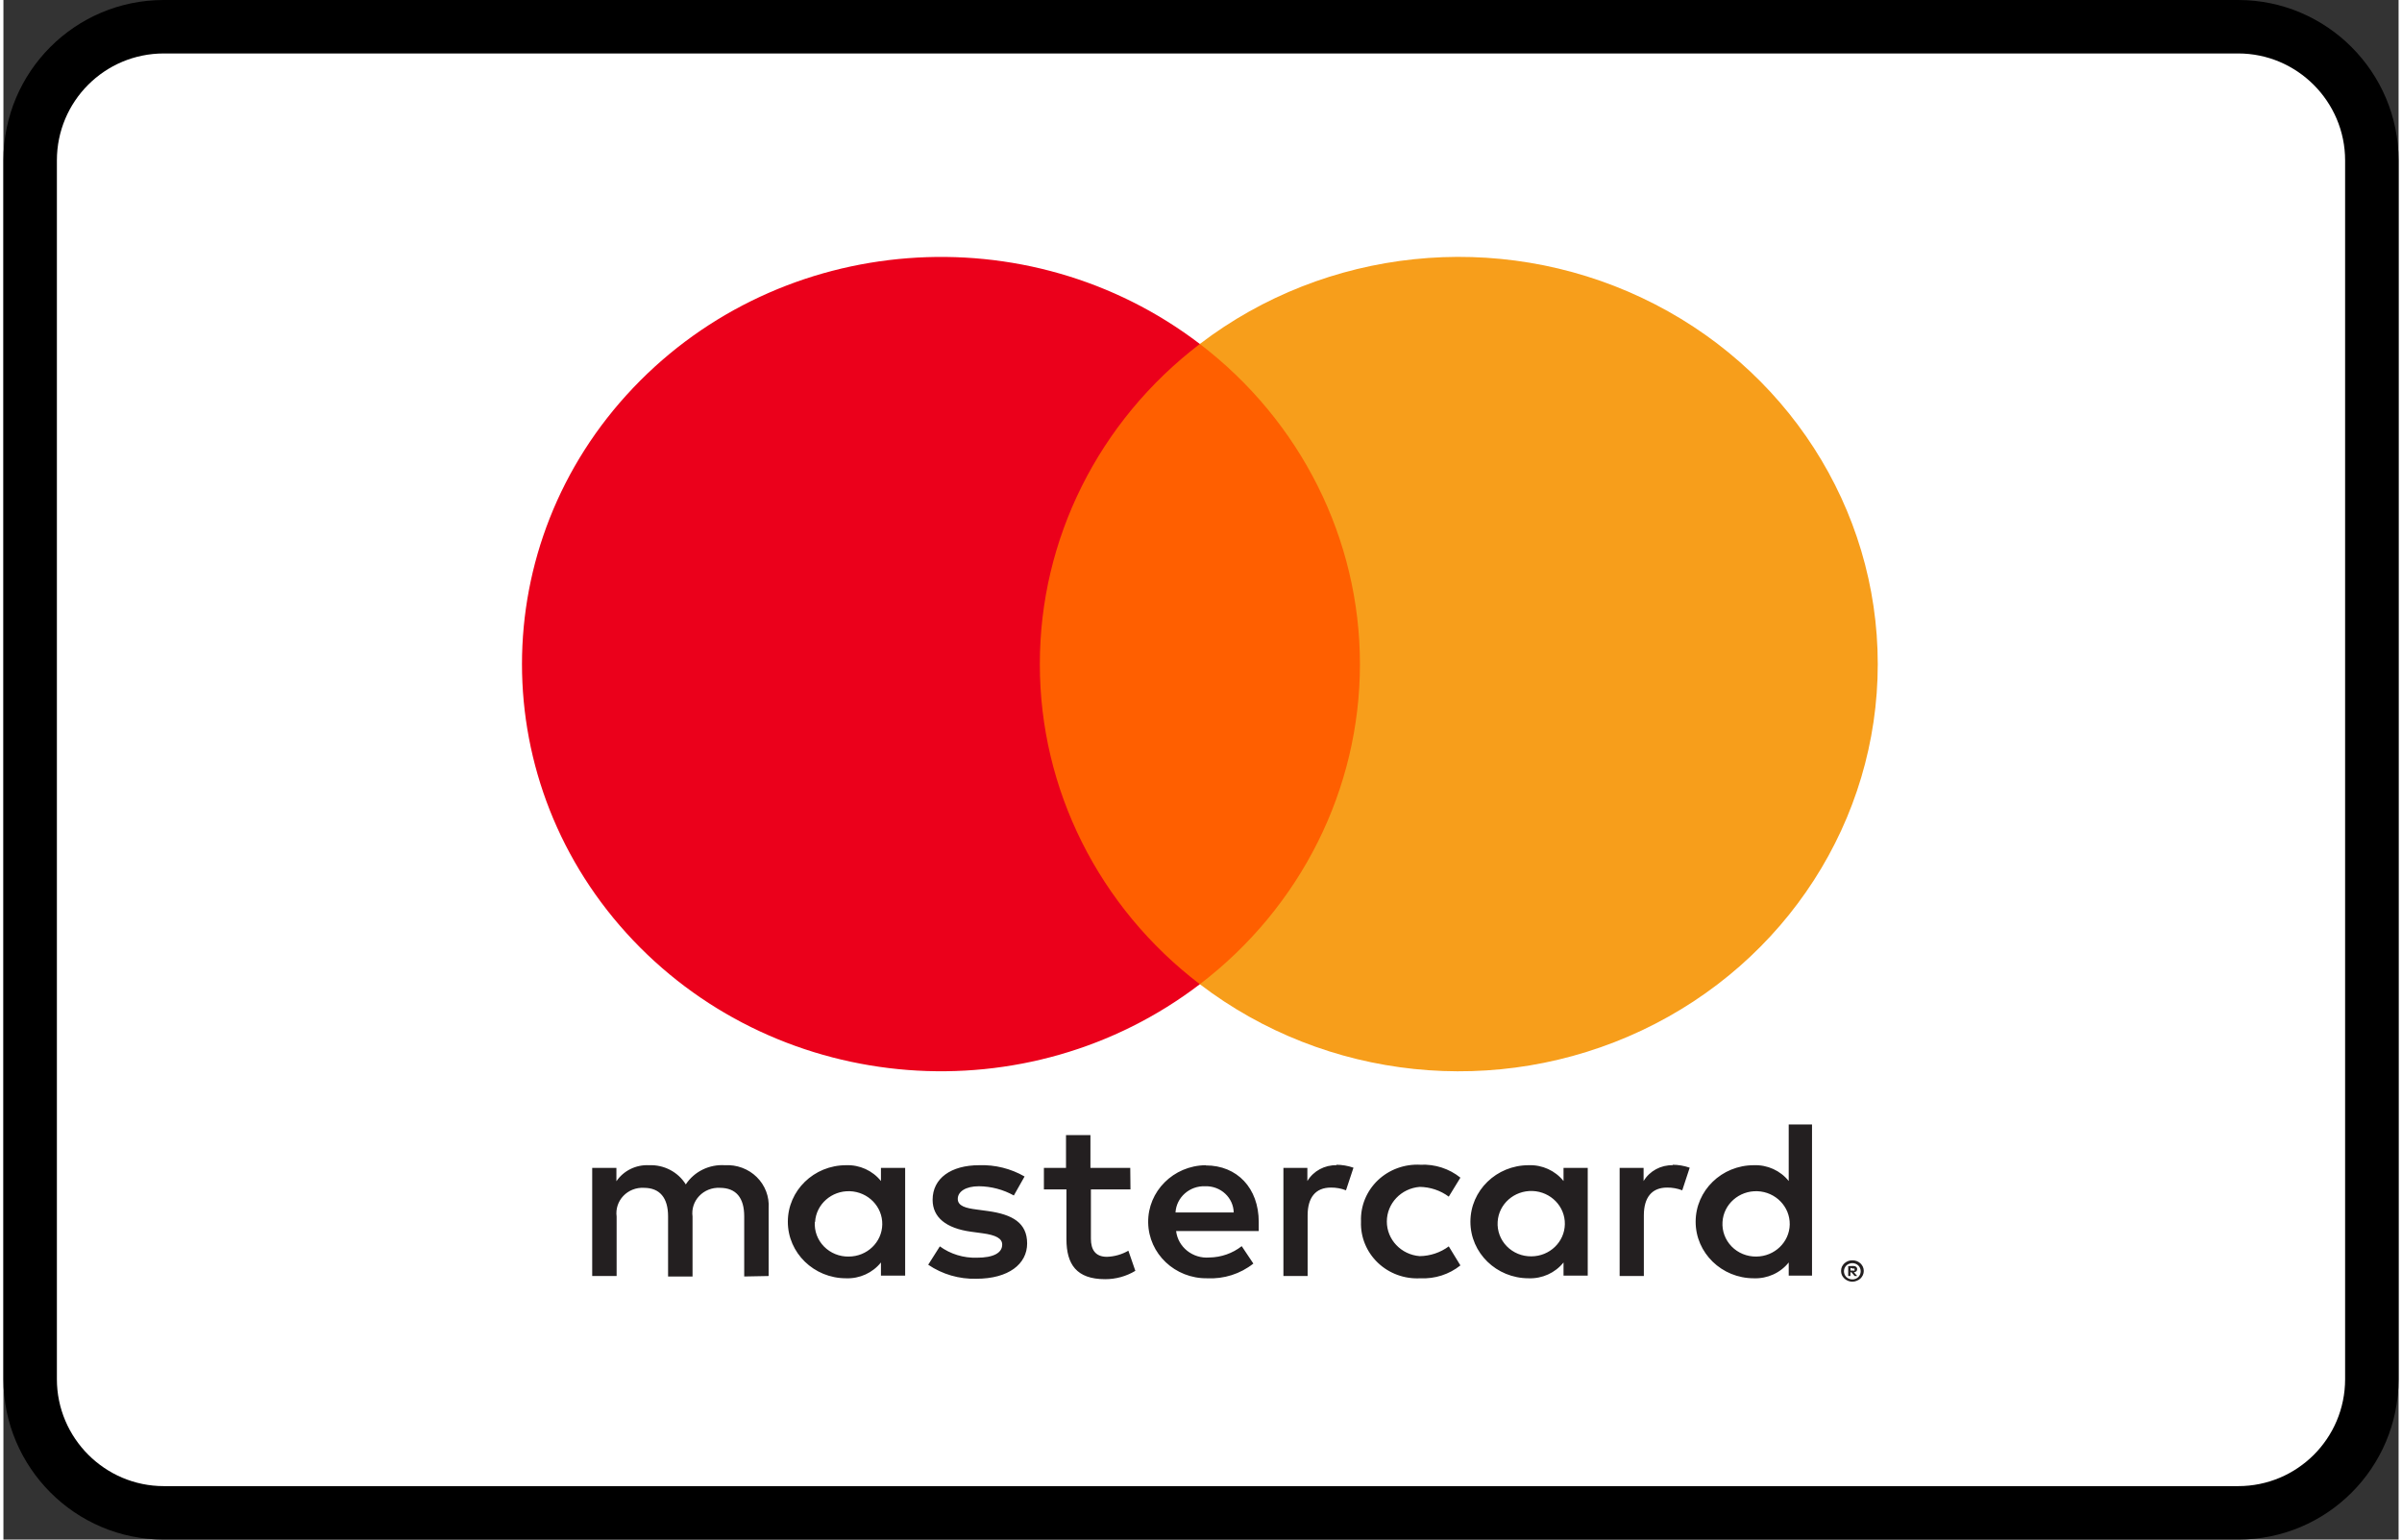 <?xml version="1.0" encoding="UTF-8"?>
<svg width="780px" height="500px" viewBox="0 0 56 36" version="1.1" xmlns="http://www.w3.org/2000/svg" xmlns:xlink="http://www.w3.org/1999/xlink">
    <rect x="0" y="0" width="56" height="36" fill="#333333" stroke="none"/>
    <!-- Generator: Sketch 46.2 (44496) - http://www.bohemiancoding.com/sketch -->
    <title>PM/MasterCard</title>
    <desc>Created with Sketch.</desc>
    <defs></defs>
    <g id="Page-1" stroke="none" stroke-width="1" fill="none" fill-rule="evenodd">
        <g id="PM/MasterCard">
            <g id="Group">
                <path d="M0,3.751 C0,1.679 1.676,0 3.75,0 L52.25,0 C54.321,0 56,1.688 56,3.751 L56,32.249 C56,34.321 54.324,36 52.25,36 L3.75,36 C1.679,36 0,34.312 0,32.249 L0,3.751 Z" id="Rectangle-2" fill="#000000" fill-rule="nonzero"></path>
                <path d="M1.25,3.751 L1.25,32.249 C1.25,33.625 2.373,34.75 3.75,34.75 L52.25,34.75 C53.632,34.75 54.75,33.632 54.75,32.249 L54.75,3.751 C54.75,2.375 53.627,1.25 52.25,1.25 L3.75,1.25 C2.368,1.25 1.25,2.368 1.25,3.751 Z" id="Path" fill="#FFFFFF"></path>
                <g id="mc_vrt_pos" transform="translate(8, 2)">
                    <rect id="Rectangle-path" x="0" y="0" width="39.946" height="31.844"></rect>
                    <path d="M9.891,27.837 L9.891,26.251 C9.91,25.981 9.809,25.716 9.613,25.523 C9.418,25.331 9.146,25.23 8.868,25.246 C8.502,25.222 8.151,25.395 7.954,25.695 C7.774,25.404 7.444,25.231 7.094,25.246 C6.789,25.231 6.499,25.374 6.332,25.621 L6.332,25.309 L5.766,25.309 L5.766,27.837 L6.337,27.837 L6.337,26.446 C6.313,26.271 6.37,26.095 6.493,25.965 C6.616,25.835 6.793,25.765 6.974,25.775 C7.35,25.775 7.54,26.013 7.54,26.441 L7.54,27.848 L8.112,27.848 L8.112,26.446 C8.088,26.271 8.145,26.095 8.268,25.966 C8.391,25.836 8.567,25.766 8.748,25.775 C9.135,25.775 9.32,26.013 9.32,26.441 L9.32,27.848 L9.891,27.837 Z M18.346,25.309 L17.415,25.309 L17.415,24.542 L16.844,24.542 L16.844,25.309 L16.327,25.309 L16.327,25.812 L16.854,25.812 L16.854,26.975 C16.854,27.562 17.088,27.911 17.758,27.911 C18.008,27.912 18.253,27.844 18.465,27.716 L18.302,27.245 C18.15,27.333 17.978,27.382 17.801,27.388 C17.529,27.388 17.426,27.219 17.426,26.965 L17.426,25.812 L18.351,25.812 L18.346,25.309 Z M23.173,25.246 C22.892,25.238 22.629,25.38 22.487,25.616 L22.487,25.309 L21.927,25.309 L21.927,27.837 L22.493,27.837 L22.493,26.42 C22.493,26.002 22.678,25.769 23.037,25.769 C23.158,25.768 23.278,25.789 23.39,25.833 L23.565,25.304 C23.435,25.259 23.299,25.236 23.162,25.235 L23.173,25.246 Z M15.875,25.51 C15.554,25.325 15.186,25.233 14.814,25.246 C14.155,25.246 13.725,25.552 13.725,26.055 C13.725,26.467 14.041,26.721 14.623,26.801 L14.895,26.838 C15.205,26.88 15.352,26.959 15.352,27.102 C15.352,27.298 15.146,27.409 14.759,27.409 C14.448,27.418 14.144,27.325 13.894,27.144 L13.622,27.573 C13.951,27.797 14.346,27.912 14.748,27.901 C15.499,27.901 15.935,27.557 15.935,27.076 C15.935,26.594 15.592,26.399 15.026,26.319 L14.754,26.282 C14.509,26.251 14.313,26.203 14.313,26.034 C14.313,25.864 14.498,25.738 14.808,25.738 C15.095,25.741 15.376,25.815 15.624,25.954 L15.875,25.51 Z M31.034,25.246 C30.753,25.238 30.49,25.38 30.348,25.616 L30.348,25.309 L29.788,25.309 L29.788,27.837 L30.354,27.837 L30.354,26.42 C30.354,26.002 30.539,25.769 30.898,25.769 C31.019,25.768 31.139,25.789 31.252,25.833 L31.426,25.304 C31.297,25.259 31.16,25.236 31.023,25.235 L31.034,25.246 Z M23.741,26.568 C23.728,26.927 23.871,27.275 24.135,27.527 C24.399,27.779 24.76,27.911 25.129,27.89 C25.469,27.907 25.803,27.799 26.065,27.589 L25.793,27.144 C25.598,27.289 25.359,27.369 25.113,27.372 C24.679,27.338 24.345,26.986 24.345,26.563 C24.345,26.14 24.679,25.788 25.113,25.753 C25.359,25.756 25.598,25.836 25.793,25.981 L26.065,25.537 C25.803,25.326 25.469,25.218 25.129,25.235 C24.76,25.215 24.399,25.347 24.135,25.598 C23.871,25.85 23.728,26.198 23.741,26.557 L23.741,26.568 Z M29.042,26.568 L29.042,25.309 L28.476,25.309 L28.476,25.616 C28.281,25.372 27.977,25.234 27.66,25.246 C26.908,25.246 26.299,25.838 26.299,26.568 C26.299,27.298 26.908,27.89 27.66,27.89 C27.977,27.902 28.281,27.764 28.476,27.52 L28.476,27.827 L29.042,27.827 L29.042,26.568 Z M26.936,26.568 C26.961,26.153 27.323,25.834 27.751,25.849 C28.178,25.865 28.514,26.21 28.507,26.625 C28.5,27.041 28.153,27.375 27.725,27.377 C27.507,27.38 27.298,27.294 27.148,27.14 C26.999,26.987 26.922,26.779 26.936,26.568 L26.936,26.568 Z M20.106,25.246 C19.355,25.256 18.754,25.856 18.765,26.586 C18.775,27.317 19.393,27.9 20.144,27.89 C20.536,27.91 20.921,27.787 21.224,27.546 L20.952,27.139 C20.738,27.307 20.471,27.4 20.196,27.404 C19.807,27.436 19.462,27.162 19.418,26.785 L21.35,26.785 C21.35,26.716 21.35,26.647 21.35,26.573 C21.35,25.78 20.844,25.251 20.114,25.251 L20.106,25.246 Z M20.106,25.738 C20.277,25.734 20.443,25.797 20.566,25.912 C20.69,26.027 20.761,26.185 20.765,26.351 L19.404,26.351 C19.425,25.998 19.732,25.725 20.095,25.738 L20.106,25.738 Z M34.286,26.573 L34.286,24.294 L33.741,24.294 L33.741,25.616 C33.547,25.372 33.243,25.234 32.925,25.246 C32.174,25.246 31.565,25.838 31.565,26.568 C31.565,27.298 32.174,27.89 32.925,27.89 C33.243,27.902 33.547,27.764 33.741,27.52 L33.741,27.827 L34.286,27.827 L34.286,26.573 Z M35.23,27.47 C35.265,27.469 35.3,27.476 35.333,27.488 C35.365,27.501 35.393,27.519 35.418,27.541 C35.442,27.564 35.461,27.591 35.475,27.62 C35.503,27.683 35.503,27.754 35.475,27.816 C35.461,27.846 35.442,27.873 35.418,27.896 C35.393,27.918 35.365,27.936 35.333,27.948 C35.301,27.962 35.266,27.97 35.23,27.97 C35.125,27.969 35.029,27.909 34.985,27.816 C34.958,27.754 34.958,27.683 34.985,27.62 C34.999,27.591 35.018,27.564 35.042,27.541 C35.067,27.519 35.095,27.501 35.127,27.488 C35.162,27.475 35.2,27.468 35.238,27.47 L35.23,27.47 Z M35.23,27.917 C35.257,27.917 35.284,27.911 35.309,27.901 C35.332,27.891 35.353,27.876 35.371,27.859 C35.442,27.784 35.442,27.669 35.371,27.594 C35.354,27.576 35.332,27.562 35.309,27.552 C35.284,27.541 35.257,27.536 35.23,27.536 C35.203,27.536 35.176,27.541 35.151,27.552 C35.127,27.561 35.104,27.576 35.086,27.594 C35.015,27.669 35.015,27.784 35.086,27.859 C35.104,27.877 35.127,27.891 35.151,27.901 C35.178,27.912 35.208,27.918 35.238,27.917 L35.23,27.917 Z M35.246,27.602 C35.272,27.601 35.297,27.608 35.317,27.623 C35.334,27.637 35.343,27.657 35.341,27.679 C35.342,27.696 35.335,27.714 35.322,27.726 C35.307,27.74 35.287,27.749 35.265,27.75 L35.344,27.837 L35.282,27.837 L35.208,27.75 L35.184,27.75 L35.184,27.837 L35.132,27.837 L35.132,27.605 L35.246,27.602 Z M35.186,27.647 L35.186,27.71 L35.246,27.71 C35.257,27.713 35.268,27.713 35.279,27.71 C35.283,27.703 35.283,27.694 35.279,27.687 C35.283,27.679 35.283,27.67 35.279,27.663 C35.268,27.66 35.257,27.66 35.246,27.663 L35.186,27.647 Z M32.193,26.573 C32.218,26.158 32.58,25.839 33.008,25.854 C33.435,25.87 33.771,26.215 33.765,26.631 C33.758,27.046 33.41,27.38 32.982,27.382 C32.765,27.385 32.555,27.299 32.406,27.146 C32.256,26.992 32.179,26.784 32.193,26.573 L32.193,26.573 Z M13.083,26.573 L13.083,25.309 L12.517,25.309 L12.517,25.616 C12.322,25.372 12.018,25.234 11.701,25.246 C10.949,25.246 10.34,25.838 10.34,26.568 C10.34,27.298 10.949,27.89 11.701,27.89 C12.018,27.902 12.322,27.764 12.517,27.52 L12.517,27.827 L13.083,27.827 L13.083,26.573 Z M10.977,26.573 C11.002,26.158 11.364,25.839 11.791,25.854 C12.219,25.87 12.555,26.215 12.548,26.631 C12.541,27.046 12.194,27.38 11.766,27.382 C11.547,27.387 11.337,27.301 11.186,27.148 C11.035,26.994 10.957,26.785 10.971,26.573 L10.977,26.573 Z" id="Shape" fill="#231F20" fill-rule="nonzero"></path>
                    <g id="_Group_" transform="translate(4.082, 3.967)" fill-rule="nonzero">
                        <rect id="Rectangle-path" fill="#FF5F00" x="11.605" y="2.076" width="8.571" height="14.971"></rect>
                        <path d="M12.15,9.563 C12.146,6.641 13.526,3.88 15.891,2.076 C11.875,-0.992 6.107,-0.545 2.641,3.103 C-0.824,6.75 -0.824,12.373 2.641,16.021 C6.107,19.668 11.875,20.115 15.891,17.047 C13.527,15.244 12.147,12.484 12.15,9.563 L12.15,9.563 Z" id="_Path_" fill="#EB001B"></path>
                        <path d="M31.741,9.563 C31.741,13.208 29.6,16.533 26.226,18.126 C22.853,19.719 18.84,19.3 15.891,17.047 C18.254,15.242 19.634,12.483 19.634,9.562 C19.634,6.641 18.254,3.881 15.891,2.076 C18.84,-0.177 22.853,-0.596 26.226,0.997 C29.6,2.59 31.741,5.915 31.741,9.56 L31.741,9.563 Z" id="Shape" fill="#F79E1B"></path>
                    </g>
                </g>
            </g>
        </g>
    </g>
</svg>
